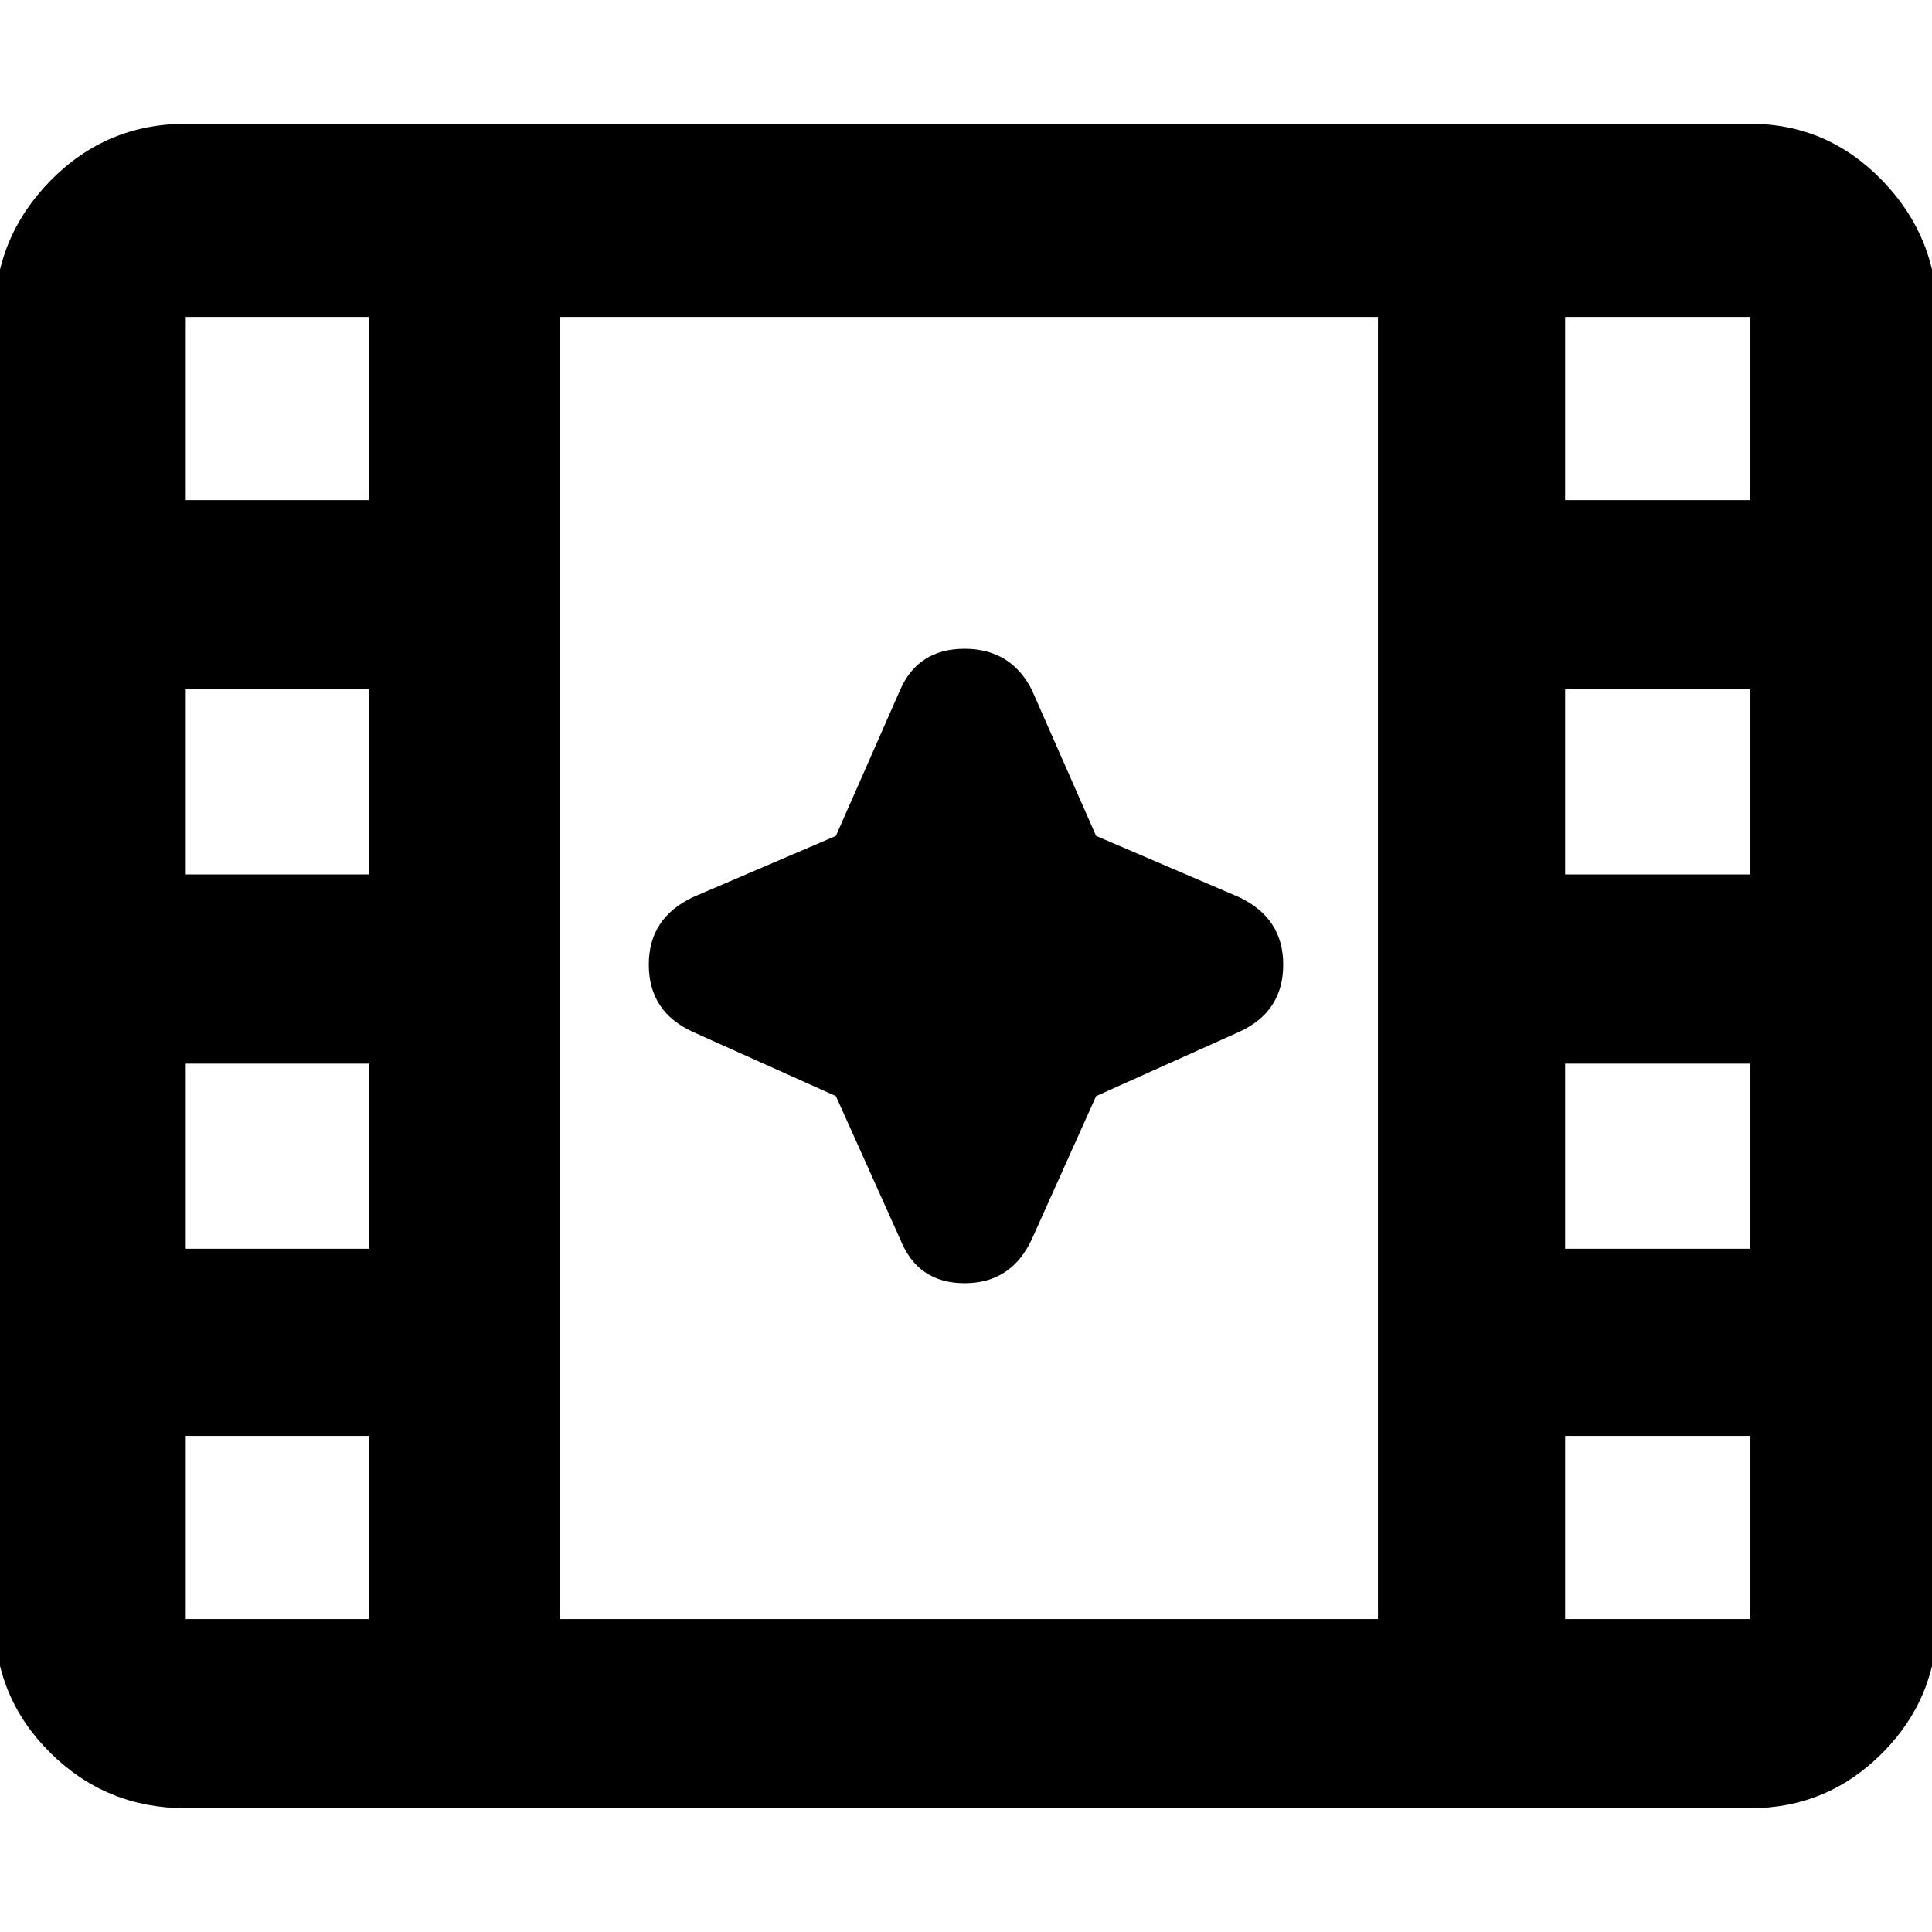 <svg height="48" viewBox="0 -960 960 960" width="48" xmlns="http://www.w3.org/2000/svg">
  <defs>
    <style type="text/css" id="current-color-scheme">.ColorScheme-Highlight { color:#000000; }</style>
  </defs><path class="ColorScheme-Highlight" fill="currentColor" d="m92.299-61.5c-26.307 0-48.717-9.157-67.23-27.47-18.513-18.32-27.77-40.5-27.77-66.53v-647c0-26.31 9.257-48.88 27.77-67.73s40.923-28.27 67.23-28.27h777.401c25.56 0 47.45 9.42 65.67 28.27s27.33 41.42 27.33 67.73v647c0 26.03-9.11 48.21-27.33 66.53-18.22 18.313-40.11 27.47-65.67 27.47zm186-94h406.401v-647h-406.401zm-186 0h91v-91h-91zm685.401 0h92v-91h-92zm-685.401-184h91v-92h-91zm685.401 0h92v-92h-92zm-685.401-186h91v-92h-91zm685.401 0h92v-92h-92zm-685.401-186h91v-91h-91zm685.401 0h92v-91h-92zm-330.384 367.32-31.959-71.17-71.181-31.96c-14.527-6.68-21.79-17.71-21.79-33.43 0-15.39 7.263-26.41 21.79-33.39l71.181-30.51 31.959-72.61c5.81-13.38 16.473-20.37 31.959-20.37 15.484 0 26.64 6.99 33.411 20.37l31.957 72.61 71.181 30.51c14.527 6.98 21.79 18 21.79 33.39 0 15.72-7.263 26.75-21.79 33.43l-71.181 31.96-31.957 71.17c-6.771 14.54-17.927 21.8-33.411 21.8-15.486 0-26.149-7.26-31.959-21.8z"/></svg>